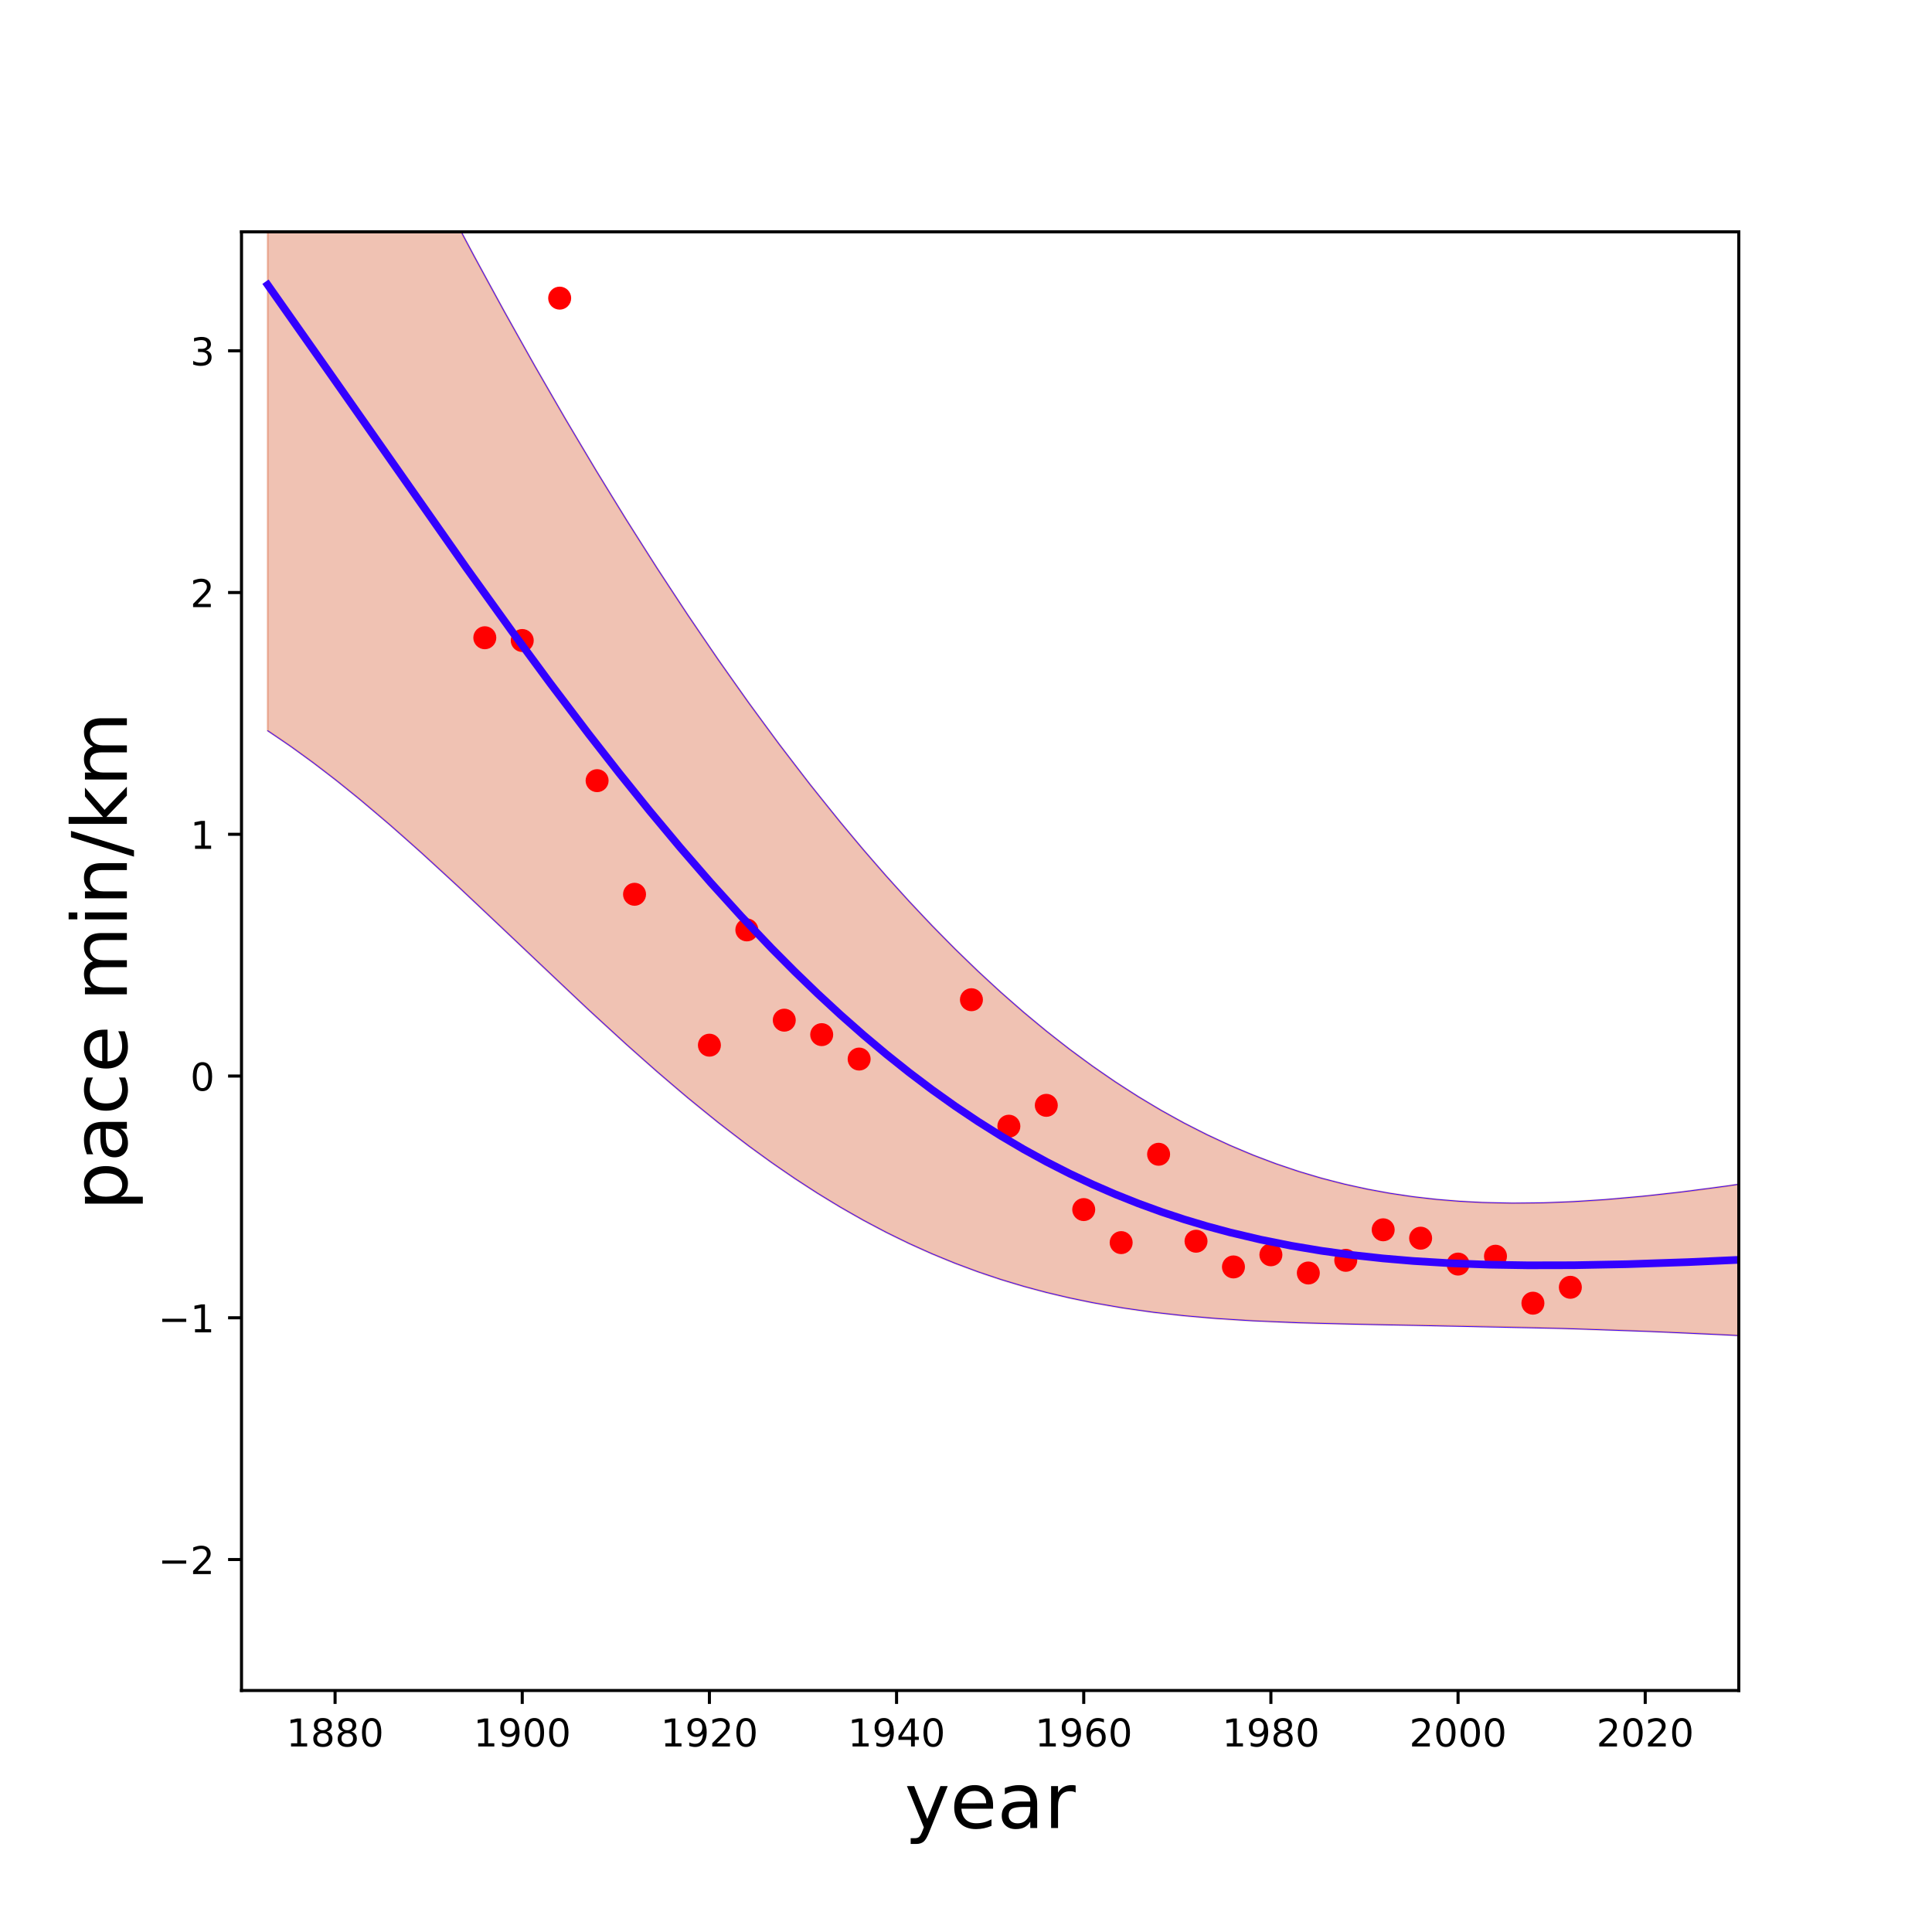 <?xml version="1.0" encoding="utf-8" standalone="no"?>
<!DOCTYPE svg PUBLIC "-//W3C//DTD SVG 1.1//EN"
  "http://www.w3.org/Graphics/SVG/1.1/DTD/svg11.dtd">
<!-- Created with matplotlib (http://matplotlib.org/) -->
<svg height="504pt" version="1.1" viewBox="0 0 504 504" width="504pt" xmlns="http://www.w3.org/2000/svg" xmlns:xlink="http://www.w3.org/1999/xlink">
 <defs>
  <style type="text/css">
*{stroke-linecap:butt;stroke-linejoin:round;}
  </style>
 </defs>
 <g id="figure_1">
  <g id="patch_1">
   <path d="M 0 504 
L 504 504 
L 504 0 
L 0 0 
z
" style="fill:none;"/>
  </g>
  <g id="axes_1">
   <g id="patch_2">
    <path d="M 63 441 
L 453.6 441 
L 453.6 60.48 
L 63 60.48 
z
" style="fill:none;"/>
   </g>
   <g id="patch_3">
    <path clip-path="url(#p6d96079656)" d="M 69.835 -42.011 
L 71.828 -37.713 
L 73.82 -33.433 
L 75.812 -29.17 
L 77.805 -24.925 
L 79.797 -20.7 
L 81.789 -16.493 
L 83.781 -12.306 
L 85.774 -8.14 
L 87.766 -3.994 
L 89.758 0.13 
L 91.75 4.233 
L 93.743 8.314 
L 95.735 12.373 
L 97.727 16.409 
L 99.719 20.422 
L 101.712 24.412 
L 103.704 28.379 
L 105.696 32.321 
L 107.688 36.24 
L 109.681 40.135 
L 111.673 44.005 
L 113.665 47.85 
L 115.657 51.671 
L 117.65 55.466 
L 119.642 59.237 
L 121.634 62.982 
L 123.626 66.702 
L 125.619 70.397 
L 127.611 74.067 
L 129.603 77.71 
L 131.595 81.329 
L 133.588 84.921 
L 135.58 88.488 
L 137.572 92.029 
L 139.564 95.545 
L 141.557 99.034 
L 143.549 102.498 
L 145.541 105.936 
L 147.533 109.348 
L 149.526 112.734 
L 151.518 116.095 
L 153.51 119.429 
L 155.503 122.737 
L 157.495 126.02 
L 159.487 129.276 
L 161.479 132.506 
L 163.472 135.71 
L 165.464 138.888 
L 167.456 142.04 
L 169.448 145.165 
L 171.441 148.265 
L 173.433 151.337 
L 175.425 154.384 
L 177.417 157.404 
L 179.41 160.397 
L 181.402 163.364 
L 183.394 166.304 
L 185.386 169.217 
L 187.379 172.103 
L 189.371 174.962 
L 191.363 177.794 
L 193.355 180.599 
L 195.348 183.376 
L 197.34 186.126 
L 199.332 188.848 
L 201.324 191.543 
L 203.317 194.209 
L 205.309 196.848 
L 207.301 199.459 
L 209.293 202.041 
L 211.286 204.595 
L 213.278 207.12 
L 215.27 209.617 
L 217.262 212.085 
L 219.255 214.524 
L 221.247 216.933 
L 223.239 219.314 
L 225.231 221.666 
L 227.224 223.988 
L 229.216 226.28 
L 231.208 228.543 
L 233.201 230.776 
L 235.193 232.979 
L 237.185 235.152 
L 239.177 237.295 
L 241.17 239.407 
L 243.162 241.49 
L 245.154 243.541 
L 247.146 245.563 
L 249.139 247.554 
L 251.131 249.514 
L 253.123 251.444 
L 255.115 253.343 
L 257.108 255.211 
L 259.1 257.048 
L 261.092 258.854 
L 263.084 260.63 
L 265.077 262.374 
L 267.069 264.088 
L 269.061 265.77 
L 271.053 267.422 
L 273.046 269.042 
L 275.038 270.632 
L 277.03 272.191 
L 279.022 273.719 
L 281.015 275.216 
L 283.007 276.682 
L 284.999 278.117 
L 286.991 279.522 
L 288.984 280.896 
L 290.976 282.24 
L 292.968 283.553 
L 294.96 284.835 
L 296.953 286.087 
L 298.945 287.309 
L 300.937 288.501 
L 302.929 289.663 
L 304.922 290.794 
L 306.914 291.896 
L 308.906 292.968 
L 310.899 294.011 
L 312.891 295.024 
L 314.883 296.008 
L 316.875 296.963 
L 318.868 297.889 
L 320.86 298.786 
L 322.852 299.654 
L 324.844 300.494 
L 326.837 301.305 
L 328.829 302.088 
L 330.821 302.843 
L 332.813 303.571 
L 334.806 304.271 
L 336.798 304.943 
L 338.79 305.588 
L 340.782 306.207 
L 342.775 306.799 
L 344.767 307.364 
L 346.759 307.903 
L 348.751 308.416 
L 350.744 308.904 
L 352.736 309.366 
L 354.728 309.803 
L 356.72 310.215 
L 358.713 310.603 
L 360.705 310.967 
L 362.697 311.308 
L 364.689 311.625 
L 366.682 311.919 
L 368.674 312.19 
L 370.666 312.439 
L 372.658 312.666 
L 374.651 312.873 
L 376.643 313.058 
L 378.635 313.223 
L 380.627 313.367 
L 382.62 313.492 
L 384.612 313.599 
L 386.604 313.686 
L 388.597 313.756 
L 390.589 313.808 
L 392.581 313.842 
L 394.573 313.86 
L 396.566 313.862 
L 398.558 313.849 
L 400.55 313.82 
L 402.542 313.776 
L 404.535 313.718 
L 406.527 313.647 
L 408.519 313.562 
L 410.511 313.464 
L 412.504 313.354 
L 414.496 313.231 
L 416.488 313.098 
L 418.48 312.953 
L 420.473 312.797 
L 422.465 312.631 
L 424.457 312.455 
L 426.449 312.269 
L 428.442 312.074 
L 430.434 311.871 
L 432.426 311.658 
L 434.418 311.438 
L 436.411 311.209 
L 438.403 310.973 
L 440.395 310.729 
L 442.387 310.479 
L 444.38 310.221 
L 446.372 309.957 
L 448.364 309.687 
L 450.356 309.411 
L 452.349 309.128 
L 454.341 308.84 
L 456.333 308.547 
L 458.325 308.248 
L 460.318 307.944 
L 462.31 307.636 
L 464.302 307.322 
L 466.295 307.004 
L 466.295 349.12 
L 464.302 349.003 
L 462.31 348.888 
L 460.318 348.775 
L 458.325 348.665 
L 456.333 348.557 
L 454.341 348.451 
L 452.349 348.347 
L 450.356 348.246 
L 448.364 348.147 
L 446.372 348.05 
L 444.38 347.955 
L 442.387 347.862 
L 440.395 347.771 
L 438.403 347.682 
L 436.411 347.596 
L 434.418 347.511 
L 432.426 347.428 
L 430.434 347.348 
L 428.442 347.269 
L 426.449 347.192 
L 424.457 347.117 
L 422.465 347.044 
L 420.473 346.973 
L 418.48 346.904 
L 416.488 346.837 
L 414.496 346.771 
L 412.504 346.707 
L 410.511 346.646 
L 408.519 346.586 
L 406.527 346.527 
L 404.535 346.471 
L 402.542 346.416 
L 400.55 346.363 
L 398.558 346.312 
L 396.566 346.262 
L 394.573 346.215 
L 392.581 346.168 
L 390.589 346.124 
L 388.597 346.081 
L 386.604 346.039 
L 384.612 345.999 
L 382.62 345.96 
L 380.627 345.922 
L 378.635 345.885 
L 376.643 345.85 
L 374.651 345.815 
L 372.658 345.781 
L 370.666 345.747 
L 368.674 345.714 
L 366.682 345.681 
L 364.689 345.647 
L 362.697 345.614 
L 360.705 345.579 
L 358.713 345.544 
L 356.72 345.508 
L 354.728 345.47 
L 352.736 345.43 
L 350.744 345.387 
L 348.751 345.343 
L 346.759 345.295 
L 344.767 345.244 
L 342.775 345.189 
L 340.782 345.13 
L 338.79 345.066 
L 336.798 344.997 
L 334.806 344.923 
L 332.813 344.843 
L 330.821 344.756 
L 328.829 344.662 
L 326.837 344.561 
L 324.844 344.452 
L 322.852 344.334 
L 320.86 344.207 
L 318.868 344.071 
L 316.875 343.925 
L 314.883 343.769 
L 312.891 343.601 
L 310.899 343.422 
L 308.906 343.231 
L 306.914 343.028 
L 304.922 342.812 
L 302.929 342.582 
L 300.937 342.338 
L 298.945 342.079 
L 296.953 341.806 
L 294.96 341.517 
L 292.968 341.212 
L 290.976 340.89 
L 288.984 340.552 
L 286.991 340.196 
L 284.999 339.822 
L 283.007 339.43 
L 281.015 339.019 
L 279.022 338.588 
L 277.03 338.138 
L 275.038 337.668 
L 273.046 337.177 
L 271.053 336.666 
L 269.061 336.132 
L 267.069 335.577 
L 265.077 335 
L 263.084 334.401 
L 261.092 333.778 
L 259.1 333.132 
L 257.108 332.463 
L 255.115 331.769 
L 253.123 331.052 
L 251.131 330.309 
L 249.139 329.543 
L 247.146 328.751 
L 245.154 327.933 
L 243.162 327.09 
L 241.17 326.222 
L 239.177 325.327 
L 237.185 324.407 
L 235.193 323.46 
L 233.201 322.486 
L 231.208 321.487 
L 229.216 320.46 
L 227.224 319.407 
L 225.231 318.327 
L 223.239 317.22 
L 221.247 316.087 
L 219.255 314.927 
L 217.262 313.74 
L 215.27 312.527 
L 213.278 311.287 
L 211.286 310.02 
L 209.293 308.727 
L 207.301 307.409 
L 205.309 306.064 
L 203.317 304.694 
L 201.324 303.298 
L 199.332 301.877 
L 197.34 300.431 
L 195.348 298.961 
L 193.355 297.467 
L 191.363 295.95 
L 189.371 294.409 
L 187.379 292.845 
L 185.386 291.259 
L 183.394 289.652 
L 181.402 288.023 
L 179.41 286.374 
L 177.417 284.704 
L 175.425 283.016 
L 173.433 281.309 
L 171.441 279.584 
L 169.448 277.842 
L 167.456 276.083 
L 165.464 274.309 
L 163.472 272.52 
L 161.479 270.717 
L 159.487 268.901 
L 157.495 267.073 
L 155.503 265.234 
L 153.51 263.385 
L 151.518 261.526 
L 149.526 259.659 
L 147.533 257.785 
L 145.541 255.905 
L 143.549 254.019 
L 141.557 252.129 
L 139.564 250.236 
L 137.572 248.342 
L 135.58 246.446 
L 133.588 244.551 
L 131.595 242.657 
L 129.603 240.766 
L 127.611 238.878 
L 125.619 236.995 
L 123.626 235.118 
L 121.634 233.248 
L 119.642 231.387 
L 117.65 229.535 
L 115.657 227.693 
L 113.665 225.863 
L 111.673 224.046 
L 109.681 222.242 
L 107.688 220.453 
L 105.696 218.681 
L 103.704 216.925 
L 101.712 215.188 
L 99.719 213.47 
L 97.727 211.772 
L 95.735 210.095 
L 93.743 208.44 
L 91.75 206.809 
L 89.758 205.201 
L 87.766 203.618 
L 85.774 202.061 
L 83.781 200.531 
L 81.789 199.028 
L 79.797 197.554 
L 77.805 196.108 
L 75.812 194.692 
L 73.82 193.307 
L 71.828 191.953 
L 69.835 190.63 
z
" style="fill:#cc3300;opacity:0.3;stroke:#cc3300;stroke-linejoin:miter;stroke-width:0.5;"/>
   </g>
   <g id="matplotlib.axis_1">
    <g id="xtick_1">
     <g id="line2d_1">
      <defs>
       <path d="M 0 0 
L 0 3.5 
" id="m37f33f7192" style="stroke:#000000;stroke-width:0.8;"/>
      </defs>
      <g>
       <use style="stroke:#000000;stroke-width:0.8;" x="87.412" xlink:href="#m37f33f7192" y="441"/>
      </g>
     </g>
     <g id="text_1">
      <!-- 1880 -->
      <defs>
       <path d="M 12.406 8.297 
L 28.516 8.297 
L 28.516 63.922 
L 10.984 60.406 
L 10.984 69.391 
L 28.422 72.906 
L 38.281 72.906 
L 38.281 8.297 
L 54.391 8.297 
L 54.391 0 
L 12.406 0 
z
" id="DejaVuSans-31"/>
       <path d="M 31.781 34.625 
Q 24.75 34.625 20.719 30.859 
Q 16.703 27.094 16.703 20.516 
Q 16.703 13.922 20.719 10.156 
Q 24.75 6.391 31.781 6.391 
Q 38.812 6.391 42.859 10.172 
Q 46.922 13.969 46.922 20.516 
Q 46.922 27.094 42.891 30.859 
Q 38.875 34.625 31.781 34.625 
z
M 21.922 38.812 
Q 15.578 40.375 12.031 44.719 
Q 8.5 49.078 8.5 55.328 
Q 8.5 64.062 14.719 69.141 
Q 20.953 74.219 31.781 74.219 
Q 42.672 74.219 48.875 69.141 
Q 55.078 64.062 55.078 55.328 
Q 55.078 49.078 51.531 44.719 
Q 48 40.375 41.703 38.812 
Q 48.828 37.156 52.797 32.312 
Q 56.781 27.484 56.781 20.516 
Q 56.781 9.906 50.312 4.234 
Q 43.844 -1.422 31.781 -1.422 
Q 19.734 -1.422 13.25 4.234 
Q 6.781 9.906 6.781 20.516 
Q 6.781 27.484 10.781 32.312 
Q 14.797 37.156 21.922 38.812 
z
M 18.312 54.391 
Q 18.312 48.734 21.844 45.562 
Q 25.391 42.391 31.781 42.391 
Q 38.141 42.391 41.719 45.562 
Q 45.312 48.734 45.312 54.391 
Q 45.312 60.062 41.719 63.234 
Q 38.141 66.406 31.781 66.406 
Q 25.391 66.406 21.844 63.234 
Q 18.312 60.062 18.312 54.391 
z
" id="DejaVuSans-38"/>
       <path d="M 31.781 66.406 
Q 24.172 66.406 20.328 58.906 
Q 16.5 51.422 16.5 36.375 
Q 16.5 21.391 20.328 13.891 
Q 24.172 6.391 31.781 6.391 
Q 39.453 6.391 43.281 13.891 
Q 47.125 21.391 47.125 36.375 
Q 47.125 51.422 43.281 58.906 
Q 39.453 66.406 31.781 66.406 
z
M 31.781 74.219 
Q 44.047 74.219 50.516 64.516 
Q 56.984 54.828 56.984 36.375 
Q 56.984 17.969 50.516 8.266 
Q 44.047 -1.422 31.781 -1.422 
Q 19.531 -1.422 13.062 8.266 
Q 6.594 17.969 6.594 36.375 
Q 6.594 54.828 13.062 64.516 
Q 19.531 74.219 31.781 74.219 
z
" id="DejaVuSans-30"/>
      </defs>
      <g transform="translate(74.688 455.598)scale(0.1 -0.1)">
       <use xlink:href="#DejaVuSans-31"/>
       <use x="63.623" xlink:href="#DejaVuSans-38"/>
       <use x="127.246" xlink:href="#DejaVuSans-38"/>
       <use x="190.869" xlink:href="#DejaVuSans-30"/>
      </g>
     </g>
    </g>
    <g id="xtick_2">
     <g id="line2d_2">
      <g>
       <use style="stroke:#000000;stroke-width:0.8;" x="136.238" xlink:href="#m37f33f7192" y="441"/>
      </g>
     </g>
     <g id="text_2">
      <!-- 1900 -->
      <defs>
       <path d="M 10.984 1.516 
L 10.984 10.5 
Q 14.703 8.734 18.5 7.812 
Q 22.312 6.891 25.984 6.891 
Q 35.75 6.891 40.891 13.453 
Q 46.047 20.016 46.781 33.406 
Q 43.953 29.203 39.594 26.953 
Q 35.25 24.703 29.984 24.703 
Q 19.047 24.703 12.672 31.312 
Q 6.297 37.938 6.297 49.422 
Q 6.297 60.641 12.938 67.422 
Q 19.578 74.219 30.609 74.219 
Q 43.266 74.219 49.922 64.516 
Q 56.594 54.828 56.594 36.375 
Q 56.594 19.141 48.406 8.859 
Q 40.234 -1.422 26.422 -1.422 
Q 22.703 -1.422 18.891 -0.688 
Q 15.094 0.047 10.984 1.516 
z
M 30.609 32.422 
Q 37.25 32.422 41.125 36.953 
Q 45.016 41.5 45.016 49.422 
Q 45.016 57.281 41.125 61.844 
Q 37.25 66.406 30.609 66.406 
Q 23.969 66.406 20.094 61.844 
Q 16.219 57.281 16.219 49.422 
Q 16.219 41.5 20.094 36.953 
Q 23.969 32.422 30.609 32.422 
z
" id="DejaVuSans-39"/>
      </defs>
      <g transform="translate(123.513 455.598)scale(0.1 -0.1)">
       <use xlink:href="#DejaVuSans-31"/>
       <use x="63.623" xlink:href="#DejaVuSans-39"/>
       <use x="127.246" xlink:href="#DejaVuSans-30"/>
       <use x="190.869" xlink:href="#DejaVuSans-30"/>
      </g>
     </g>
    </g>
    <g id="xtick_3">
     <g id="line2d_3">
      <g>
       <use style="stroke:#000000;stroke-width:0.8;" x="185.062" xlink:href="#m37f33f7192" y="441"/>
      </g>
     </g>
     <g id="text_3">
      <!-- 1920 -->
      <defs>
       <path d="M 19.188 8.297 
L 53.609 8.297 
L 53.609 0 
L 7.328 0 
L 7.328 8.297 
Q 12.938 14.109 22.625 23.891 
Q 32.328 33.688 34.812 36.531 
Q 39.547 41.844 41.422 45.531 
Q 43.312 49.219 43.312 52.781 
Q 43.312 58.594 39.234 62.25 
Q 35.156 65.922 28.609 65.922 
Q 23.969 65.922 18.812 64.312 
Q 13.672 62.703 7.812 59.422 
L 7.812 69.391 
Q 13.766 71.781 18.938 73 
Q 24.125 74.219 28.422 74.219 
Q 39.75 74.219 46.484 68.547 
Q 53.219 62.891 53.219 53.422 
Q 53.219 48.922 51.531 44.891 
Q 49.859 40.875 45.406 35.406 
Q 44.188 33.984 37.641 27.219 
Q 31.109 20.453 19.188 8.297 
z
" id="DejaVuSans-32"/>
      </defs>
      <g transform="translate(172.338 455.598)scale(0.1 -0.1)">
       <use xlink:href="#DejaVuSans-31"/>
       <use x="63.623" xlink:href="#DejaVuSans-39"/>
       <use x="127.246" xlink:href="#DejaVuSans-32"/>
       <use x="190.869" xlink:href="#DejaVuSans-30"/>
      </g>
     </g>
    </g>
    <g id="xtick_4">
     <g id="line2d_4">
      <g>
       <use style="stroke:#000000;stroke-width:0.8;" x="233.887" xlink:href="#m37f33f7192" y="441"/>
      </g>
     </g>
     <g id="text_4">
      <!-- 1940 -->
      <defs>
       <path d="M 37.797 64.312 
L 12.891 25.391 
L 37.797 25.391 
z
M 35.203 72.906 
L 47.609 72.906 
L 47.609 25.391 
L 58.016 25.391 
L 58.016 17.188 
L 47.609 17.188 
L 47.609 0 
L 37.797 0 
L 37.797 17.188 
L 4.891 17.188 
L 4.891 26.703 
z
" id="DejaVuSans-34"/>
      </defs>
      <g transform="translate(221.162 455.598)scale(0.1 -0.1)">
       <use xlink:href="#DejaVuSans-31"/>
       <use x="63.623" xlink:href="#DejaVuSans-39"/>
       <use x="127.246" xlink:href="#DejaVuSans-34"/>
       <use x="190.869" xlink:href="#DejaVuSans-30"/>
      </g>
     </g>
    </g>
    <g id="xtick_5">
     <g id="line2d_5">
      <g>
       <use style="stroke:#000000;stroke-width:0.8;" x="282.712" xlink:href="#m37f33f7192" y="441"/>
      </g>
     </g>
     <g id="text_5">
      <!-- 1960 -->
      <defs>
       <path d="M 33.016 40.375 
Q 26.375 40.375 22.484 35.828 
Q 18.609 31.297 18.609 23.391 
Q 18.609 15.531 22.484 10.953 
Q 26.375 6.391 33.016 6.391 
Q 39.656 6.391 43.531 10.953 
Q 47.406 15.531 47.406 23.391 
Q 47.406 31.297 43.531 35.828 
Q 39.656 40.375 33.016 40.375 
z
M 52.594 71.297 
L 52.594 62.312 
Q 48.875 64.062 45.094 64.984 
Q 41.312 65.922 37.594 65.922 
Q 27.828 65.922 22.672 59.328 
Q 17.531 52.734 16.797 39.406 
Q 19.672 43.656 24.016 45.922 
Q 28.375 48.188 33.594 48.188 
Q 44.578 48.188 50.953 41.516 
Q 57.328 34.859 57.328 23.391 
Q 57.328 12.156 50.688 5.359 
Q 44.047 -1.422 33.016 -1.422 
Q 20.359 -1.422 13.672 8.266 
Q 6.984 17.969 6.984 36.375 
Q 6.984 53.656 15.188 63.938 
Q 23.391 74.219 37.203 74.219 
Q 40.922 74.219 44.703 73.484 
Q 48.484 72.75 52.594 71.297 
z
" id="DejaVuSans-36"/>
      </defs>
      <g transform="translate(269.988 455.598)scale(0.1 -0.1)">
       <use xlink:href="#DejaVuSans-31"/>
       <use x="63.623" xlink:href="#DejaVuSans-39"/>
       <use x="127.246" xlink:href="#DejaVuSans-36"/>
       <use x="190.869" xlink:href="#DejaVuSans-30"/>
      </g>
     </g>
    </g>
    <g id="xtick_6">
     <g id="line2d_6">
      <g>
       <use style="stroke:#000000;stroke-width:0.8;" x="331.538" xlink:href="#m37f33f7192" y="441"/>
      </g>
     </g>
     <g id="text_6">
      <!-- 1980 -->
      <g transform="translate(318.812 455.598)scale(0.1 -0.1)">
       <use xlink:href="#DejaVuSans-31"/>
       <use x="63.623" xlink:href="#DejaVuSans-39"/>
       <use x="127.246" xlink:href="#DejaVuSans-38"/>
       <use x="190.869" xlink:href="#DejaVuSans-30"/>
      </g>
     </g>
    </g>
    <g id="xtick_7">
     <g id="line2d_7">
      <g>
       <use style="stroke:#000000;stroke-width:0.8;" x="380.363" xlink:href="#m37f33f7192" y="441"/>
      </g>
     </g>
     <g id="text_7">
      <!-- 2000 -->
      <g transform="translate(367.637 455.598)scale(0.1 -0.1)">
       <use xlink:href="#DejaVuSans-32"/>
       <use x="63.623" xlink:href="#DejaVuSans-30"/>
       <use x="127.246" xlink:href="#DejaVuSans-30"/>
       <use x="190.869" xlink:href="#DejaVuSans-30"/>
      </g>
     </g>
    </g>
    <g id="xtick_8">
     <g id="line2d_8">
      <g>
       <use style="stroke:#000000;stroke-width:0.8;" x="429.188" xlink:href="#m37f33f7192" y="441"/>
      </g>
     </g>
     <g id="text_8">
      <!-- 2020 -->
      <g transform="translate(416.462 455.598)scale(0.1 -0.1)">
       <use xlink:href="#DejaVuSans-32"/>
       <use x="63.623" xlink:href="#DejaVuSans-30"/>
       <use x="127.246" xlink:href="#DejaVuSans-32"/>
       <use x="190.869" xlink:href="#DejaVuSans-30"/>
      </g>
     </g>
    </g>
    <g id="text_9">
     <!-- year -->
     <defs>
      <path d="M 32.172 -5.078 
Q 28.375 -14.844 24.75 -17.812 
Q 21.141 -20.797 15.094 -20.797 
L 7.906 -20.797 
L 7.906 -13.281 
L 13.188 -13.281 
Q 16.891 -13.281 18.938 -11.516 
Q 21 -9.766 23.484 -3.219 
L 25.094 0.875 
L 2.984 54.688 
L 12.5 54.688 
L 29.594 11.922 
L 46.688 54.688 
L 56.203 54.688 
z
" id="DejaVuSans-79"/>
      <path d="M 56.203 29.594 
L 56.203 25.203 
L 14.891 25.203 
Q 15.484 15.922 20.484 11.062 
Q 25.484 6.203 34.422 6.203 
Q 39.594 6.203 44.453 7.469 
Q 49.312 8.734 54.109 11.281 
L 54.109 2.781 
Q 49.266 0.734 44.188 -0.344 
Q 39.109 -1.422 33.891 -1.422 
Q 20.797 -1.422 13.156 6.188 
Q 5.516 13.812 5.516 26.812 
Q 5.516 40.234 12.766 48.109 
Q 20.016 56 32.328 56 
Q 43.359 56 49.781 48.891 
Q 56.203 41.797 56.203 29.594 
z
M 47.219 32.234 
Q 47.125 39.594 43.094 43.984 
Q 39.062 48.391 32.422 48.391 
Q 24.906 48.391 20.391 44.141 
Q 15.875 39.891 15.188 32.172 
z
" id="DejaVuSans-65"/>
      <path d="M 34.281 27.484 
Q 23.391 27.484 19.188 25 
Q 14.984 22.516 14.984 16.5 
Q 14.984 11.719 18.141 8.906 
Q 21.297 6.109 26.703 6.109 
Q 34.188 6.109 38.703 11.406 
Q 43.219 16.703 43.219 25.484 
L 43.219 27.484 
z
M 52.203 31.203 
L 52.203 0 
L 43.219 0 
L 43.219 8.297 
Q 40.141 3.328 35.547 0.953 
Q 30.953 -1.422 24.312 -1.422 
Q 15.922 -1.422 10.953 3.297 
Q 6 8.016 6 15.922 
Q 6 25.141 12.172 29.828 
Q 18.359 34.516 30.609 34.516 
L 43.219 34.516 
L 43.219 35.406 
Q 43.219 41.609 39.141 45 
Q 35.062 48.391 27.688 48.391 
Q 23 48.391 18.547 47.266 
Q 14.109 46.141 10.016 43.891 
L 10.016 52.203 
Q 14.938 54.109 19.578 55.047 
Q 24.219 56 28.609 56 
Q 40.484 56 46.344 49.844 
Q 52.203 43.703 52.203 31.203 
z
" id="DejaVuSans-61"/>
      <path d="M 41.109 46.297 
Q 39.594 47.172 37.812 47.578 
Q 36.031 48 33.891 48 
Q 26.266 48 22.188 43.047 
Q 18.109 38.094 18.109 28.812 
L 18.109 0 
L 9.078 0 
L 9.078 54.688 
L 18.109 54.688 
L 18.109 46.188 
Q 20.953 51.172 25.484 53.578 
Q 30.031 56 36.531 56 
Q 37.453 56 38.578 55.875 
Q 39.703 55.766 41.062 55.516 
z
" id="DejaVuSans-72"/>
     </defs>
     <g transform="translate(235.989 476.875)scale(0.2 -0.2)">
      <use xlink:href="#DejaVuSans-79"/>
      <use x="59.18" xlink:href="#DejaVuSans-65"/>
      <use x="120.703" xlink:href="#DejaVuSans-61"/>
      <use x="181.982" xlink:href="#DejaVuSans-72"/>
     </g>
    </g>
   </g>
   <g id="matplotlib.axis_2">
    <g id="ytick_1">
     <g id="line2d_9">
      <defs>
       <path d="M 0 0 
L -3.5 0 
" id="m3e61f64ab1" style="stroke:#000000;stroke-width:0.8;"/>
      </defs>
      <g>
       <use style="stroke:#000000;stroke-width:0.8;" x="63" xlink:href="#m3e61f64ab1" y="406.835"/>
      </g>
     </g>
     <g id="text_10">
      <!-- −2 -->
      <defs>
       <path d="M 10.594 35.5 
L 73.188 35.5 
L 73.188 27.203 
L 10.594 27.203 
z
" id="DejaVuSans-2212"/>
      </defs>
      <g transform="translate(41.258 410.635)scale(0.1 -0.1)">
       <use xlink:href="#DejaVuSans-2212"/>
       <use x="83.789" xlink:href="#DejaVuSans-32"/>
      </g>
     </g>
    </g>
    <g id="ytick_2">
     <g id="line2d_10">
      <g>
       <use style="stroke:#000000;stroke-width:0.8;" x="63" xlink:href="#m3e61f64ab1" y="343.77"/>
      </g>
     </g>
     <g id="text_11">
      <!-- −1 -->
      <g transform="translate(41.258 347.57)scale(0.1 -0.1)">
       <use xlink:href="#DejaVuSans-2212"/>
       <use x="83.789" xlink:href="#DejaVuSans-31"/>
      </g>
     </g>
    </g>
    <g id="ytick_3">
     <g id="line2d_11">
      <g>
       <use style="stroke:#000000;stroke-width:0.8;" x="63" xlink:href="#m3e61f64ab1" y="280.705"/>
      </g>
     </g>
     <g id="text_12">
      <!-- 0 -->
      <g transform="translate(49.638 284.505)scale(0.1 -0.1)">
       <use xlink:href="#DejaVuSans-30"/>
      </g>
     </g>
    </g>
    <g id="ytick_4">
     <g id="line2d_12">
      <g>
       <use style="stroke:#000000;stroke-width:0.8;" x="63" xlink:href="#m3e61f64ab1" y="217.64"/>
      </g>
     </g>
     <g id="text_13">
      <!-- 1 -->
      <g transform="translate(49.638 221.44)scale(0.1 -0.1)">
       <use xlink:href="#DejaVuSans-31"/>
      </g>
     </g>
    </g>
    <g id="ytick_5">
     <g id="line2d_13">
      <g>
       <use style="stroke:#000000;stroke-width:0.8;" x="63" xlink:href="#m3e61f64ab1" y="154.575"/>
      </g>
     </g>
     <g id="text_14">
      <!-- 2 -->
      <g transform="translate(49.638 158.375)scale(0.1 -0.1)">
       <use xlink:href="#DejaVuSans-32"/>
      </g>
     </g>
    </g>
    <g id="ytick_6">
     <g id="line2d_14">
      <g>
       <use style="stroke:#000000;stroke-width:0.8;" x="63" xlink:href="#m3e61f64ab1" y="91.51"/>
      </g>
     </g>
     <g id="text_15">
      <!-- 3 -->
      <defs>
       <path d="M 40.578 39.312 
Q 47.656 37.797 51.625 33 
Q 55.609 28.219 55.609 21.188 
Q 55.609 10.406 48.188 4.484 
Q 40.766 -1.422 27.094 -1.422 
Q 22.516 -1.422 17.656 -0.516 
Q 12.797 0.391 7.625 2.203 
L 7.625 11.719 
Q 11.719 9.328 16.594 8.109 
Q 21.484 6.891 26.812 6.891 
Q 36.078 6.891 40.938 10.547 
Q 45.797 14.203 45.797 21.188 
Q 45.797 27.641 41.281 31.266 
Q 36.766 34.906 28.719 34.906 
L 20.219 34.906 
L 20.219 43.016 
L 29.109 43.016 
Q 36.375 43.016 40.234 45.922 
Q 44.094 48.828 44.094 54.297 
Q 44.094 59.906 40.109 62.906 
Q 36.141 65.922 28.719 65.922 
Q 24.656 65.922 20.016 65.031 
Q 15.375 64.156 9.812 62.312 
L 9.812 71.094 
Q 15.438 72.656 20.344 73.438 
Q 25.25 74.219 29.594 74.219 
Q 40.828 74.219 47.359 69.109 
Q 53.906 64.016 53.906 55.328 
Q 53.906 49.266 50.438 45.094 
Q 46.969 40.922 40.578 39.312 
z
" id="DejaVuSans-33"/>
      </defs>
      <g transform="translate(49.638 95.31)scale(0.1 -0.1)">
       <use xlink:href="#DejaVuSans-33"/>
      </g>
     </g>
    </g>
    <g id="text_16">
     <!-- pace min/km -->
     <defs>
      <path d="M 18.109 8.203 
L 18.109 -20.797 
L 9.078 -20.797 
L 9.078 54.688 
L 18.109 54.688 
L 18.109 46.391 
Q 20.953 51.266 25.266 53.625 
Q 29.594 56 35.594 56 
Q 45.562 56 51.781 48.094 
Q 58.016 40.188 58.016 27.297 
Q 58.016 14.406 51.781 6.484 
Q 45.562 -1.422 35.594 -1.422 
Q 29.594 -1.422 25.266 0.953 
Q 20.953 3.328 18.109 8.203 
z
M 48.688 27.297 
Q 48.688 37.203 44.609 42.844 
Q 40.531 48.484 33.406 48.484 
Q 26.266 48.484 22.188 42.844 
Q 18.109 37.203 18.109 27.297 
Q 18.109 17.391 22.188 11.75 
Q 26.266 6.109 33.406 6.109 
Q 40.531 6.109 44.609 11.75 
Q 48.688 17.391 48.688 27.297 
z
" id="DejaVuSans-70"/>
      <path d="M 48.781 52.594 
L 48.781 44.188 
Q 44.969 46.297 41.141 47.344 
Q 37.312 48.391 33.406 48.391 
Q 24.656 48.391 19.812 42.844 
Q 14.984 37.312 14.984 27.297 
Q 14.984 17.281 19.812 11.734 
Q 24.656 6.203 33.406 6.203 
Q 37.312 6.203 41.141 7.25 
Q 44.969 8.297 48.781 10.406 
L 48.781 2.094 
Q 45.016 0.344 40.984 -0.531 
Q 36.969 -1.422 32.422 -1.422 
Q 20.062 -1.422 12.781 6.344 
Q 5.516 14.109 5.516 27.297 
Q 5.516 40.672 12.859 48.328 
Q 20.219 56 33.016 56 
Q 37.156 56 41.109 55.141 
Q 45.062 54.297 48.781 52.594 
z
" id="DejaVuSans-63"/>
      <path id="DejaVuSans-20"/>
      <path d="M 52 44.188 
Q 55.375 50.25 60.062 53.125 
Q 64.75 56 71.094 56 
Q 79.641 56 84.281 50.016 
Q 88.922 44.047 88.922 33.016 
L 88.922 0 
L 79.891 0 
L 79.891 32.719 
Q 79.891 40.578 77.094 44.375 
Q 74.312 48.188 68.609 48.188 
Q 61.625 48.188 57.562 43.547 
Q 53.516 38.922 53.516 30.906 
L 53.516 0 
L 44.484 0 
L 44.484 32.719 
Q 44.484 40.625 41.703 44.406 
Q 38.922 48.188 33.109 48.188 
Q 26.219 48.188 22.156 43.531 
Q 18.109 38.875 18.109 30.906 
L 18.109 0 
L 9.078 0 
L 9.078 54.688 
L 18.109 54.688 
L 18.109 46.188 
Q 21.188 51.219 25.484 53.609 
Q 29.781 56 35.688 56 
Q 41.656 56 45.828 52.969 
Q 50 49.953 52 44.188 
z
" id="DejaVuSans-6d"/>
      <path d="M 9.422 54.688 
L 18.406 54.688 
L 18.406 0 
L 9.422 0 
z
M 9.422 75.984 
L 18.406 75.984 
L 18.406 64.594 
L 9.422 64.594 
z
" id="DejaVuSans-69"/>
      <path d="M 54.891 33.016 
L 54.891 0 
L 45.906 0 
L 45.906 32.719 
Q 45.906 40.484 42.875 44.328 
Q 39.844 48.188 33.797 48.188 
Q 26.516 48.188 22.312 43.547 
Q 18.109 38.922 18.109 30.906 
L 18.109 0 
L 9.078 0 
L 9.078 54.688 
L 18.109 54.688 
L 18.109 46.188 
Q 21.344 51.125 25.703 53.562 
Q 30.078 56 35.797 56 
Q 45.219 56 50.047 50.172 
Q 54.891 44.344 54.891 33.016 
z
" id="DejaVuSans-6e"/>
      <path d="M 25.391 72.906 
L 33.688 72.906 
L 8.297 -9.281 
L 0 -9.281 
z
" id="DejaVuSans-2f"/>
      <path d="M 9.078 75.984 
L 18.109 75.984 
L 18.109 31.109 
L 44.922 54.688 
L 56.391 54.688 
L 27.391 29.109 
L 57.625 0 
L 45.906 0 
L 18.109 26.703 
L 18.109 0 
L 9.078 0 
z
" id="DejaVuSans-6b"/>
     </defs>
     <g transform="translate(33.098 315.803)rotate(-90)scale(0.2 -0.2)">
      <use xlink:href="#DejaVuSans-70"/>
      <use x="63.477" xlink:href="#DejaVuSans-61"/>
      <use x="124.756" xlink:href="#DejaVuSans-63"/>
      <use x="179.736" xlink:href="#DejaVuSans-65"/>
      <use x="241.26" xlink:href="#DejaVuSans-20"/>
      <use x="273.047" xlink:href="#DejaVuSans-6d"/>
      <use x="370.459" xlink:href="#DejaVuSans-69"/>
      <use x="398.242" xlink:href="#DejaVuSans-6e"/>
      <use x="461.621" xlink:href="#DejaVuSans-2f"/>
      <use x="495.312" xlink:href="#DejaVuSans-6b"/>
      <use x="553.223" xlink:href="#DejaVuSans-6d"/>
     </g>
    </g>
   </g>
   <g id="line2d_15">
    <defs>
     <path d="M 0 2.5 
C 0.663 2.5 1.299 2.237 1.768 1.768 
C 2.237 1.299 2.5 0.663 2.5 0 
C 2.5 -0.663 2.237 -1.299 1.768 -1.768 
C 1.299 -2.237 0.663 -2.5 0 -2.5 
C -0.663 -2.5 -1.299 -2.237 -1.768 -1.768 
C -2.237 -1.299 -2.5 -0.663 -2.5 0 
C -2.5 0.663 -2.237 1.299 -1.768 1.768 
C -1.299 2.237 -0.663 2.5 0 2.5 
z
" id="m63c5e3c0d2" style="stroke:#ff0000;"/>
    </defs>
    <g clip-path="url(#p6d96079656)">
     <use style="fill:#ff0000;stroke:#ff0000;" x="126.472" xlink:href="#m63c5e3c0d2" y="166.368"/>
     <use style="fill:#ff0000;stroke:#ff0000;" x="136.238" xlink:href="#m63c5e3c0d2" y="167.087"/>
     <use style="fill:#ff0000;stroke:#ff0000;" x="146.002" xlink:href="#m63c5e3c0d2" y="77.776"/>
     <use style="fill:#ff0000;stroke:#ff0000;" x="155.768" xlink:href="#m63c5e3c0d2" y="203.65"/>
     <use style="fill:#ff0000;stroke:#ff0000;" x="165.532" xlink:href="#m63c5e3c0d2" y="233.292"/>
     <use style="fill:#ff0000;stroke:#ff0000;" x="185.062" xlink:href="#m63c5e3c0d2" y="272.656"/>
     <use style="fill:#ff0000;stroke:#ff0000;" x="194.827" xlink:href="#m63c5e3c0d2" y="242.581"/>
     <use style="fill:#ff0000;stroke:#ff0000;" x="204.593" xlink:href="#m63c5e3c0d2" y="266.132"/>
     <use style="fill:#ff0000;stroke:#ff0000;" x="214.357" xlink:href="#m63c5e3c0d2" y="269.905"/>
     <use style="fill:#ff0000;stroke:#ff0000;" x="224.123" xlink:href="#m63c5e3c0d2" y="276.277"/>
     <use style="fill:#ff0000;stroke:#ff0000;" x="253.417" xlink:href="#m63c5e3c0d2" y="260.794"/>
     <use style="fill:#ff0000;stroke:#ff0000;" x="263.183" xlink:href="#m63c5e3c0d2" y="293.791"/>
     <use style="fill:#ff0000;stroke:#ff0000;" x="272.947" xlink:href="#m63c5e3c0d2" y="288.35"/>
     <use style="fill:#ff0000;stroke:#ff0000;" x="282.712" xlink:href="#m63c5e3c0d2" y="315.543"/>
     <use style="fill:#ff0000;stroke:#ff0000;" x="292.478" xlink:href="#m63c5e3c0d2" y="324.16"/>
     <use style="fill:#ff0000;stroke:#ff0000;" x="302.243" xlink:href="#m63c5e3c0d2" y="301.113"/>
     <use style="fill:#ff0000;stroke:#ff0000;" x="312.007" xlink:href="#m63c5e3c0d2" y="323.797"/>
     <use style="fill:#ff0000;stroke:#ff0000;" x="321.772" xlink:href="#m63c5e3c0d2" y="330.505"/>
     <use style="fill:#ff0000;stroke:#ff0000;" x="331.538" xlink:href="#m63c5e3c0d2" y="327.337"/>
     <use style="fill:#ff0000;stroke:#ff0000;" x="341.303" xlink:href="#m63c5e3c0d2" y="332.088"/>
     <use style="fill:#ff0000;stroke:#ff0000;" x="351.067" xlink:href="#m63c5e3c0d2" y="328.781"/>
     <use style="fill:#ff0000;stroke:#ff0000;" x="360.832" xlink:href="#m63c5e3c0d2" y="320.816"/>
     <use style="fill:#ff0000;stroke:#ff0000;" x="370.598" xlink:href="#m63c5e3c0d2" y="323.005"/>
     <use style="fill:#ff0000;stroke:#ff0000;" x="380.363" xlink:href="#m63c5e3c0d2" y="329.759"/>
     <use style="fill:#ff0000;stroke:#ff0000;" x="390.127" xlink:href="#m63c5e3c0d2" y="327.71"/>
     <use style="fill:#ff0000;stroke:#ff0000;" x="399.892" xlink:href="#m63c5e3c0d2" y="339.96"/>
     <use style="fill:#ff0000;stroke:#ff0000;" x="409.658" xlink:href="#m63c5e3c0d2" y="335.815"/>
    </g>
   </g>
   <g id="line2d_16">
    <path clip-path="url(#p6d96079656)" d="M 69.835 74.31 
L 85.774 96.961 
L 121.634 148.115 
L 133.588 164.736 
L 143.549 178.259 
L 153.51 191.407 
L 161.479 201.612 
L 169.448 211.503 
L 177.417 221.054 
L 185.386 230.238 
L 193.355 239.033 
L 201.324 247.42 
L 207.301 253.434 
L 213.278 259.203 
L 219.255 264.725 
L 225.231 269.996 
L 231.208 275.015 
L 237.185 279.779 
L 243.162 284.29 
L 249.139 288.548 
L 255.115 292.556 
L 261.092 296.316 
L 267.069 299.832 
L 273.046 303.11 
L 279.022 306.154 
L 284.999 308.97 
L 290.976 311.565 
L 296.953 313.946 
L 302.929 316.122 
L 308.906 318.1 
L 314.883 319.888 
L 320.86 321.496 
L 328.829 323.375 
L 336.798 324.97 
L 344.767 326.304 
L 352.736 327.398 
L 360.705 328.273 
L 368.674 328.952 
L 378.635 329.554 
L 388.597 329.918 
L 398.558 330.08 
L 410.511 330.055 
L 424.457 329.786 
L 440.395 329.25 
L 462.31 328.262 
L 466.295 328.062 
L 466.295 328.062 
" style="fill:none;stroke:#3300ff;stroke-linecap:square;stroke-width:2;"/>
   </g>
   <g id="line2d_17">
    <path clip-path="url(#p6d96079656)" d="M 89.212 -1 
L 97.727 16.409 
L 107.688 36.24 
L 115.657 51.671 
L 123.626 66.702 
L 131.595 81.329 
L 139.564 95.545 
L 147.533 109.348 
L 155.503 122.737 
L 163.472 135.71 
L 171.441 148.265 
L 179.41 160.397 
L 187.379 172.103 
L 195.348 183.376 
L 203.317 194.209 
L 211.286 204.595 
L 219.255 214.524 
L 225.231 221.666 
L 231.208 228.543 
L 237.185 235.152 
L 243.162 241.49 
L 249.139 247.554 
L 255.115 253.343 
L 261.092 258.854 
L 267.069 264.088 
L 273.046 269.042 
L 279.022 273.719 
L 284.999 278.117 
L 290.976 282.24 
L 296.953 286.087 
L 302.929 289.663 
L 308.906 292.968 
L 314.883 296.008 
L 320.86 298.786 
L 326.837 301.305 
L 332.813 303.571 
L 338.79 305.588 
L 344.767 307.364 
L 350.744 308.904 
L 356.72 310.215 
L 362.697 311.308 
L 368.674 312.19 
L 374.651 312.873 
L 380.627 313.367 
L 386.604 313.686 
L 394.573 313.86 
L 402.542 313.776 
L 410.511 313.464 
L 418.48 312.953 
L 428.442 312.074 
L 438.403 310.973 
L 450.356 309.411 
L 464.302 307.322 
L 466.295 307.004 
L 466.295 307.004 
" style="fill:none;stroke:#3300ff;stroke-linecap:square;stroke-width:0.2;"/>
   </g>
   <g id="line2d_18">
    <path clip-path="url(#p6d96079656)" d="M 69.835 190.63 
L 75.812 194.692 
L 81.789 199.028 
L 87.766 203.618 
L 93.743 208.44 
L 101.712 215.188 
L 109.681 222.242 
L 119.642 231.387 
L 133.588 244.551 
L 153.51 263.385 
L 163.472 272.52 
L 171.441 279.584 
L 179.41 286.374 
L 187.379 292.845 
L 195.348 298.961 
L 201.324 303.298 
L 207.301 307.409 
L 213.278 311.287 
L 219.255 314.927 
L 225.231 318.327 
L 231.208 321.487 
L 237.185 324.407 
L 243.162 327.09 
L 249.139 329.543 
L 255.115 331.769 
L 261.092 333.778 
L 267.069 335.577 
L 273.046 337.177 
L 279.022 338.588 
L 284.999 339.822 
L 292.968 341.212 
L 300.937 342.338 
L 308.906 343.231 
L 316.875 343.925 
L 326.837 344.561 
L 338.79 345.066 
L 354.728 345.47 
L 408.519 346.586 
L 430.434 347.348 
L 450.356 348.246 
L 466.295 349.12 
L 466.295 349.12 
" style="fill:none;stroke:#3300ff;stroke-linecap:square;stroke-width:0.2;"/>
   </g>
   <g id="patch_4">
    <path d="M 63 441 
L 63 60.48 
" style="fill:none;stroke:#000000;stroke-linecap:square;stroke-linejoin:miter;stroke-width:0.8;"/>
   </g>
   <g id="patch_5">
    <path d="M 453.6 441 
L 453.6 60.48 
" style="fill:none;stroke:#000000;stroke-linecap:square;stroke-linejoin:miter;stroke-width:0.8;"/>
   </g>
   <g id="patch_6">
    <path d="M 63 441 
L 453.6 441 
" style="fill:none;stroke:#000000;stroke-linecap:square;stroke-linejoin:miter;stroke-width:0.8;"/>
   </g>
   <g id="patch_7">
    <path d="M 63 60.48 
L 453.6 60.48 
" style="fill:none;stroke:#000000;stroke-linecap:square;stroke-linejoin:miter;stroke-width:0.8;"/>
   </g>
  </g>
 </g>
 <defs>
  <clipPath id="p6d96079656">
   <rect height="380.52" width="390.6" x="63" y="60.48"/>
  </clipPath>
 </defs>
</svg>
